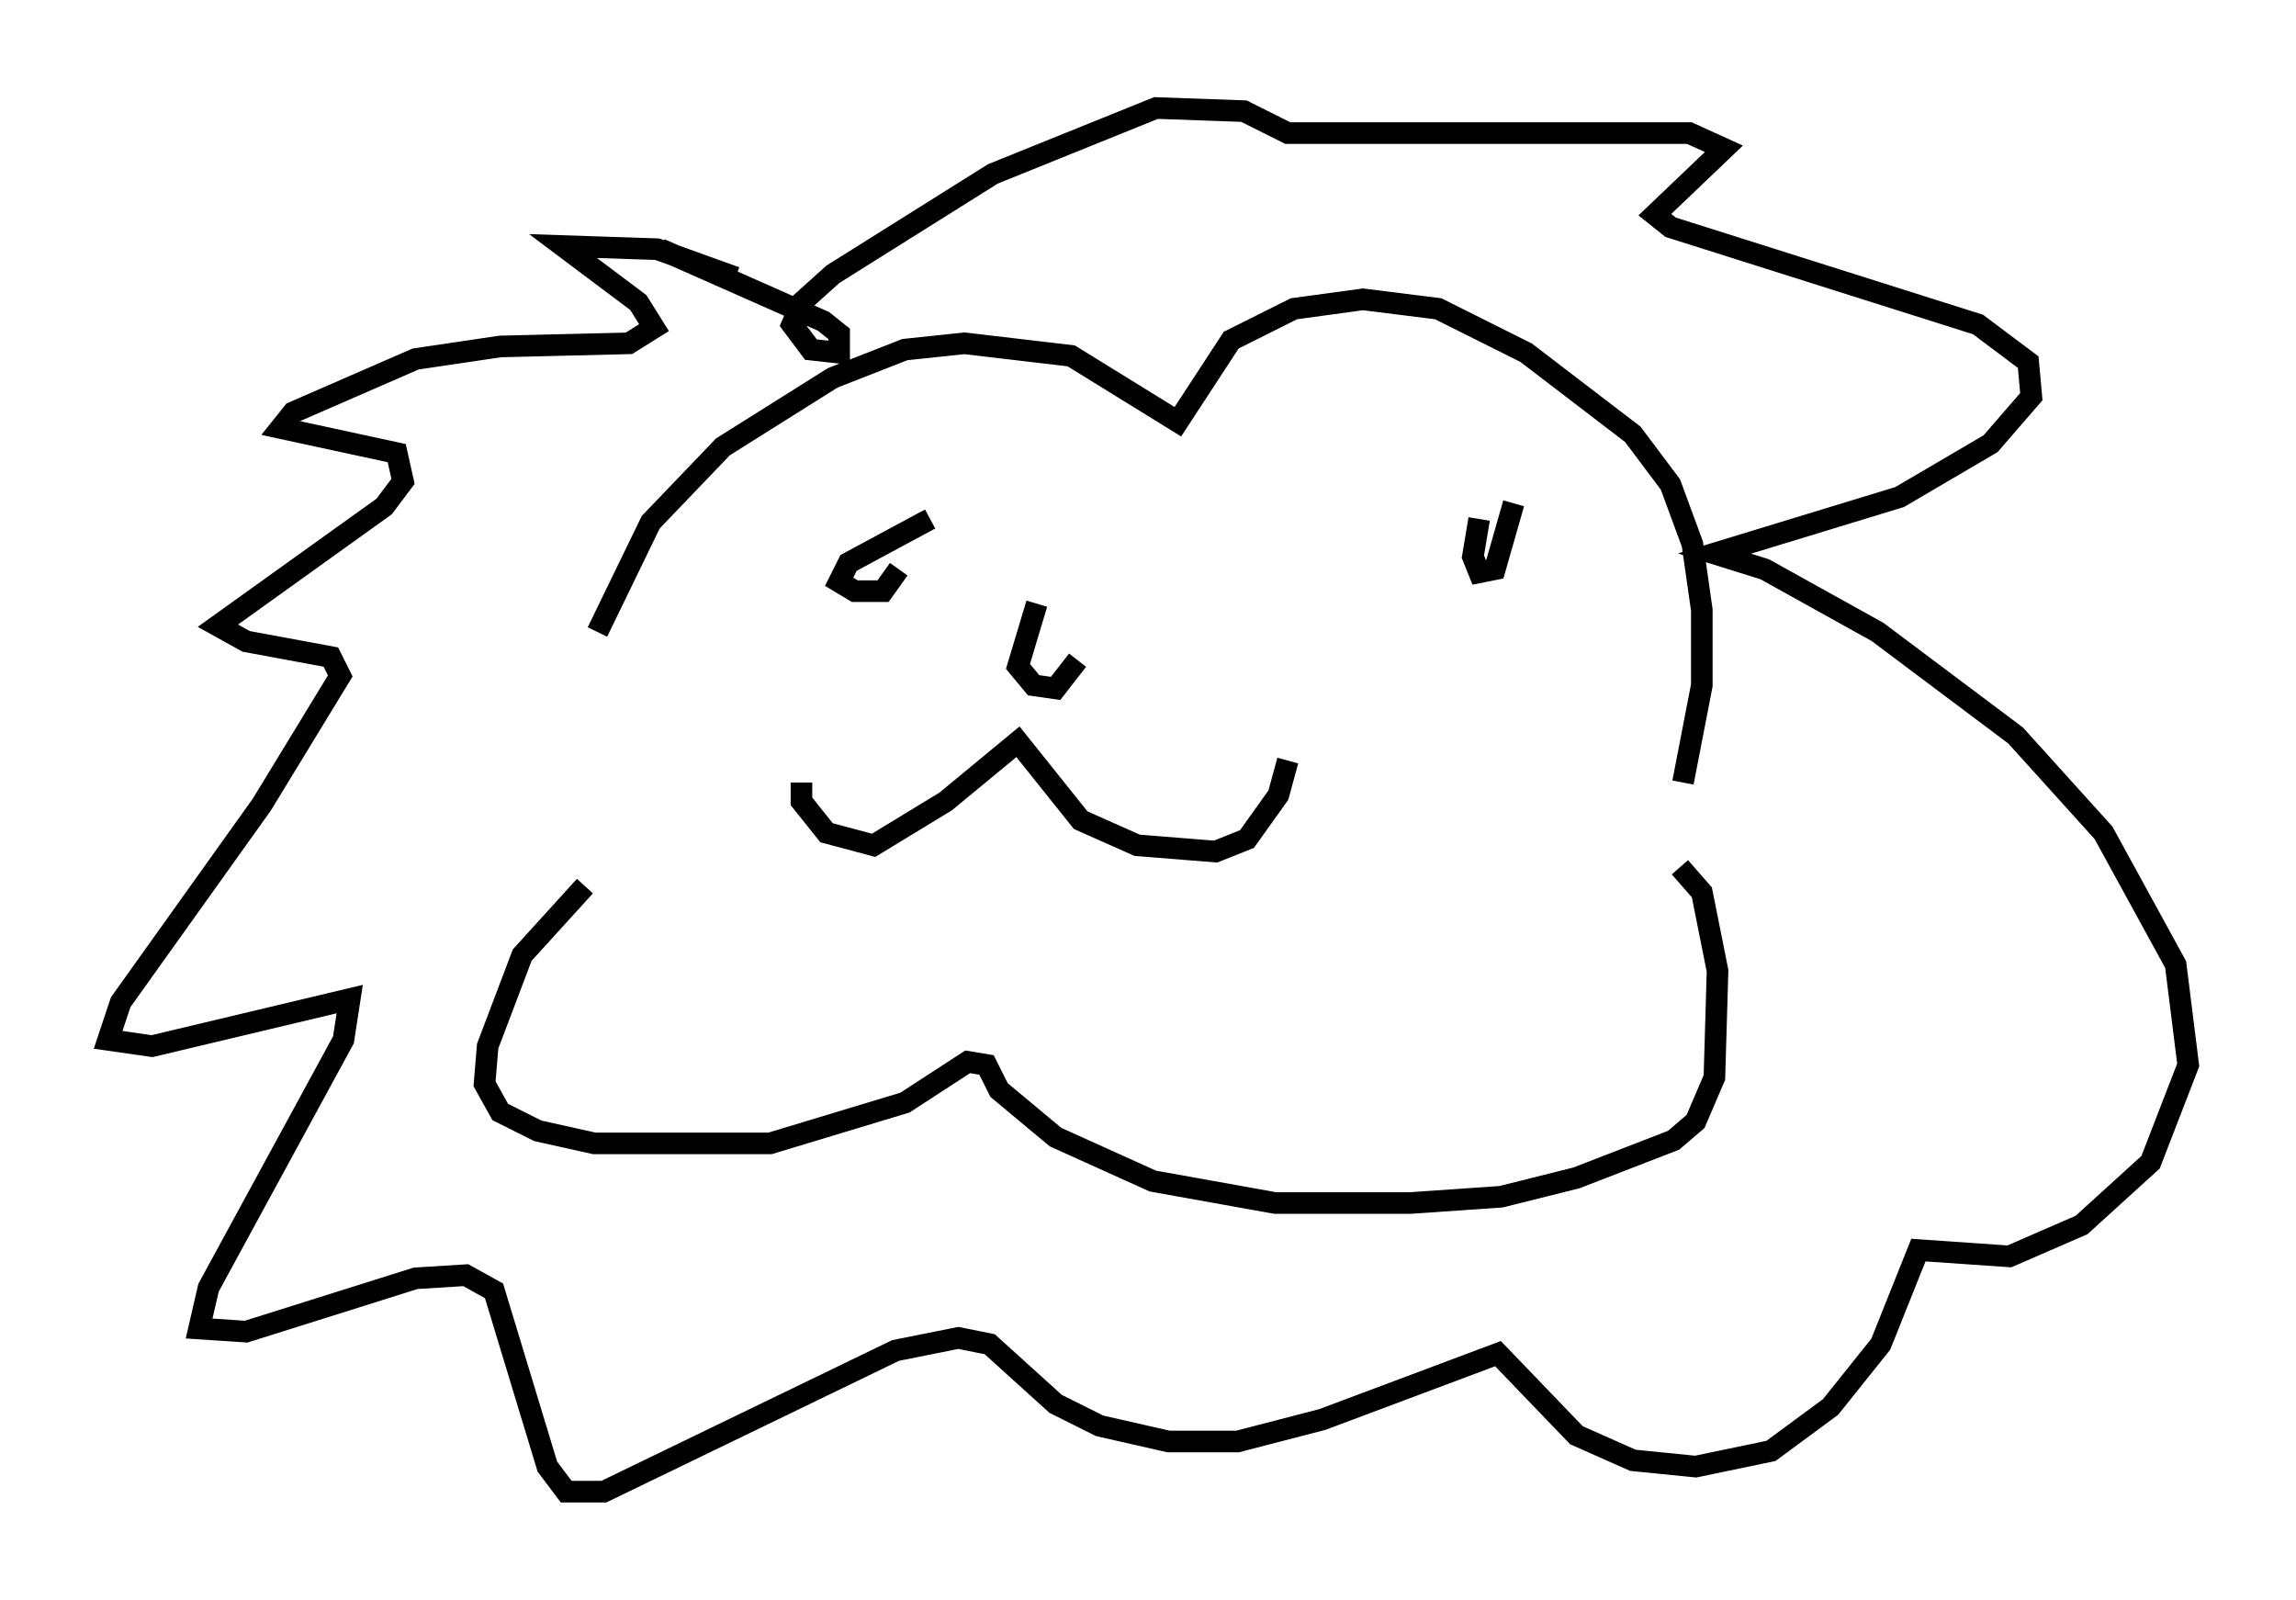 <?xml version="1.0" encoding="utf-8" ?>
<svg baseProfile="full" height="74.056" version="1.1" width="106.301" xmlns="http://www.w3.org/2000/svg" xmlns:ev="http://www.w3.org/2001/xml-events" xmlns:xlink="http://www.w3.org/1999/xlink"><defs /><rect fill="white" height="74.056" width="106.301" x="0" y="0" /><path d="M27.369, 39.425 m0.291, -10.168 l2.469, -5.084 3.341, -3.486 l5.084, -3.196 3.341, -1.307 l2.76, -0.291 4.939, 0.581 l4.939, 3.05 2.469, -3.777 l2.905, -1.453 3.196, -0.436 l3.486, 0.436 4.067, 2.034 l4.939, 3.777 1.743, 2.324 l1.017, 2.76 0.436, 3.05 l0.0, 3.486 -0.872, 4.503 m-50.838, 4.793 l-2.905, 3.196 -1.598, 4.212 l-0.145, 1.743 0.726, 1.307 l1.743, 0.872 2.615, 0.581 l8.134, 0.0 6.246, -1.888 l2.905, -1.888 0.872, 0.145 l0.581, 1.162 2.615, 2.179 l4.503, 2.034 5.665, 1.017 l6.246, 0.0 4.212, -0.291 l3.486, -0.872 4.503, -1.743 l1.017, -0.872 0.872, -2.034 l0.145, -4.939 -0.726, -3.631 l-1.017, -1.162 m-40.67, -3.922 l0.0, 0.872 1.162, 1.453 l2.179, 0.581 3.341, -2.034 l3.341, -2.76 2.905, 3.631 l2.615, 1.162 3.631, 0.291 l1.453, -0.581 1.453, -2.034 l0.436, -1.598 m-11.62, -7.263 l-0.872, 2.905 0.726, 0.872 l1.017, 0.145 1.017, -1.307 m18.592, -6.536 l-0.291, 1.743 0.291, 0.726 l0.726, -0.145 0.872, -3.05 m-27.017, 0.726 l-3.777, 2.034 -0.436, 0.872 l0.726, 0.436 1.307, 0.0 l0.726, -1.017 m-7.553, -13.508 l-3.631, -1.307 -4.358, -0.145 l3.486, 2.615 0.726, 1.162 l-1.162, 0.726 -5.955, 0.145 l-3.922, 0.581 -5.665, 2.469 l-0.581, 0.726 5.374, 1.162 l0.291, 1.307 -0.872, 1.162 l-7.698, 5.52 1.307, 0.726 l3.922, 0.726 0.436, 0.872 l-3.631, 5.955 -6.536, 9.151 l-0.581, 1.743 2.034, 0.291 l9.151, -2.179 -0.291, 1.888 l-6.246, 11.475 -0.436, 1.888 l2.179, 0.145 7.844, -2.469 l2.324, -0.145 1.307, 0.726 l2.469, 8.134 0.872, 1.162 l1.743, 0.0 13.508, -6.536 l2.905, -0.581 1.453, 0.291 l3.05, 2.76 2.034, 1.017 l3.196, 0.726 3.196, 0.0 l3.922, -1.017 8.134, -3.05 l3.631, 3.777 2.615, 1.162 l2.905, 0.291 3.486, -0.726 l2.76, -2.034 2.324, -2.905 l1.743, -4.358 4.212, 0.291 l3.341, -1.453 3.196, -2.905 l1.743, -4.503 -0.581, -4.648 l-3.341, -6.101 -4.067, -4.503 l-6.391, -4.793 -5.229, -2.905 l-2.324, -0.726 8.57, -2.615 l4.212, -2.469 1.888, -2.179 l-0.145, -1.598 -2.324, -1.743 l-14.235, -4.503 -0.726, -0.581 l3.196, -3.05 -1.598, -0.726 l-18.592, 0.0 -2.034, -1.017 l-4.067, -0.145 -7.553, 3.05 l-7.408, 4.648 -1.453, 1.307 l-0.436, 1.017 0.872, 1.162 l1.307, 0.145 0.0, -0.872 l-0.726, -0.581 -7.553, -3.341 " fill="none" stroke="black" stroke-width="1" /></svg>